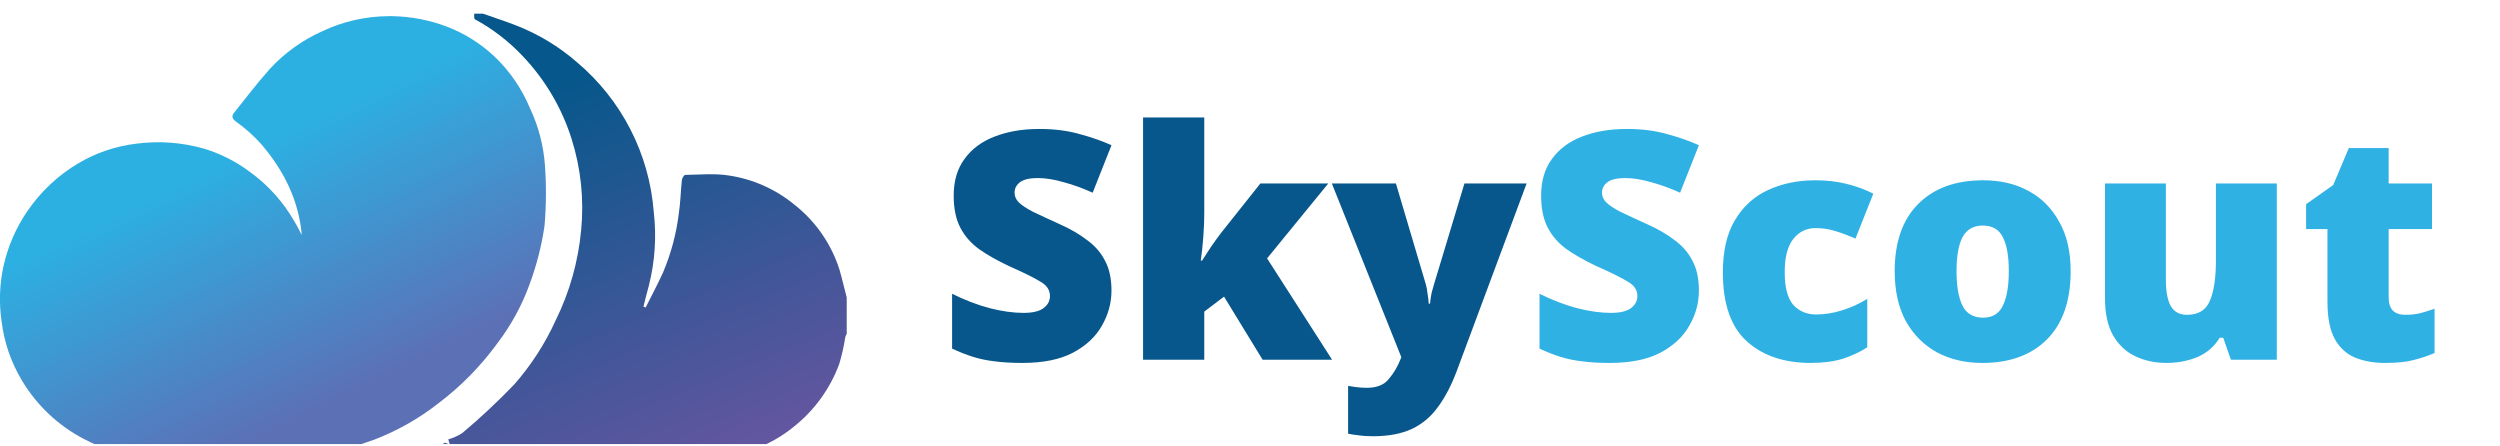 <svg width="549" height="98" viewBox="0 0 549 98" fill="none" xmlns="http://www.w3.org/2000/svg">
<g clip-path="url(#clip0_0_15)">
<path d="M104.14 3C104.14 3.42 104.07 4.12 104.28 4.23C108.198 6.349 111.75 9.084 114.8 12.33C119.699 17.483 123.362 23.682 125.51 30.46C127.563 36.942 128.281 43.773 127.62 50.54C126.981 57.449 125.076 64.181 122 70.4C119.684 75.484 116.635 80.201 112.95 84.4C109.335 88.169 105.519 91.741 101.52 95.1C100.569 95.715 99.531 96.184 98.44 96.49C98.56 96.9 98.67 97.26 98.77 97.62C98.46 97.5 98.15 97.38 97.84 97.28C97.791 97.258 97.739 97.246 97.685 97.246C97.632 97.246 97.579 97.258 97.53 97.28C96.53 98.14 95.63 99.01 94.69 99.88L94.98 100.39H113.52C127.58 100.39 141.637 100.39 155.69 100.39C162.471 100.371 169.039 98.02 174.29 93.73C178.822 90.139 182.282 85.373 184.29 79.95C184.877 78.001 185.325 76.013 185.63 74C185.711 73.77 185.815 73.549 185.94 73.34V65.34C185.41 63.34 184.94 61.21 184.34 59.19C182.556 53.586 179.136 48.644 174.52 45C170.362 41.557 165.34 39.319 160 38.53C156.89 38.04 153.65 38.36 150.48 38.41C150.22 38.41 149.79 39.12 149.74 39.54C149.48 41.95 149.44 44.39 149.08 46.79C148.538 51.292 147.363 55.696 145.59 59.87C144.41 62.46 143.06 64.97 141.79 67.52L141.3 67.34C141.69 65.81 142.05 64.27 142.48 62.76C143.823 57.478 144.192 51.995 143.57 46.58C143.086 40.255 141.348 34.089 138.457 28.442C135.565 22.795 131.579 17.78 126.73 13.69C122.759 10.223 118.215 7.475 113.3 5.57C110.91 4.65 108.47 3.85 106.05 3H104.14Z" fill="url(#paint0_linear_0_15)"/>
<path d="M70.75 6.87C66.397 8.812 62.488 11.623 59.26 15.13C56.52 18.21 54.01 21.48 51.44 24.71C50.88 25.41 50.84 26 51.83 26.71C53.837 28.138 55.681 29.781 57.33 31.61C62.26 37.35 65.6 43.89 66.27 51.61C65.74 50.61 65.27 49.61 64.67 48.66C62.22 44.353 58.871 40.626 54.85 37.73C51.837 35.471 48.453 33.756 44.85 32.66C39.979 31.264 34.872 30.889 29.85 31.56C25.392 32.098 21.095 33.556 17.23 35.84C12.757 38.485 8.923 42.084 6 46.38C3.532 49.99 1.767 54.035 0.8 58.3C-0.1 62.325 -0.253 66.48 0.35 70.56C0.905 75.16 2.428 79.591 4.82 83.56C8.061 88.995 12.744 93.425 18.35 96.36C22.91 98.822 27.98 100.191 33.16 100.36C37.88 100.49 42.6 100.47 47.32 100.36C49.79 100.31 52.26 100.36 54.74 100.42C60.1 100.54 65.46 100.65 70.74 99.68C74.626 98.955 78.445 97.912 82.16 96.56C87.239 94.612 91.999 91.916 96.28 88.56C101.215 84.834 105.572 80.4 109.21 75.4C112.253 71.412 114.664 66.981 116.36 62.26C117.866 58.155 118.946 53.906 119.58 49.58C119.96 45.163 119.99 40.722 119.67 36.3C119.362 31.97 118.254 27.735 116.4 23.81C114.611 19.482 111.93 15.581 108.53 12.36C105.54 9.555 102.036 7.355 98.21 5.88C94.374 4.417 90.314 3.629 86.21 3.55H85.43C80.352 3.561 75.339 4.695 70.75 6.87Z" fill="url(#paint1_linear_0_15)"/>
<path d="M244.08 63.81C244.08 66.517 243.38 69.083 241.98 71.51C240.627 73.937 238.503 75.92 235.61 77.46C232.763 78.953 229.053 79.7 224.48 79.7C222.193 79.7 220.187 79.583 218.46 79.35C216.78 79.163 215.193 78.837 213.7 78.37C212.207 77.903 210.667 77.297 209.08 76.55V64.51C211.787 65.863 214.517 66.913 217.27 67.66C220.023 68.36 222.52 68.71 224.76 68.71C226.767 68.71 228.237 68.36 229.17 67.66C230.103 66.96 230.57 66.073 230.57 65C230.57 63.693 229.87 62.643 228.47 61.85C227.117 61.01 224.807 59.867 221.54 58.42C219.067 57.253 216.92 56.04 215.1 54.78C213.28 53.473 211.88 51.887 210.9 50.02C209.92 48.153 209.43 45.797 209.43 42.95C209.43 39.73 210.223 37.047 211.81 34.9C213.397 32.707 215.59 31.073 218.39 30C221.237 28.88 224.527 28.32 228.26 28.32C231.527 28.32 234.467 28.693 237.08 29.44C239.693 30.14 242.027 30.957 244.08 31.89L239.95 42.32C237.803 41.34 235.68 40.57 233.58 40.01C231.527 39.403 229.613 39.1 227.84 39.1C226.113 39.1 224.83 39.403 223.99 40.01C223.197 40.617 222.8 41.387 222.8 42.32C222.8 43.113 223.103 43.813 223.71 44.42C224.317 45.027 225.32 45.703 226.72 46.45C228.167 47.15 230.127 48.06 232.6 49.18C235.027 50.253 237.08 51.443 238.76 52.75C240.487 54.01 241.793 55.527 242.68 57.3C243.613 59.027 244.08 61.197 244.08 63.81ZM264.46 46.73C264.46 48.317 264.39 50.067 264.25 51.98C264.11 53.893 263.924 55.643 263.69 57.23H263.97C264.484 56.437 265.137 55.433 265.93 54.22C266.77 53.007 267.494 52.003 268.1 51.21L276.78 40.29H291.69L278.25 56.74L292.53 79H277.27L268.8 65.14L264.46 68.43V79H251.02V25.8H264.46V46.73ZM292.473 40.29H306.543L313.123 62.48C313.263 62.947 313.38 63.577 313.473 64.37C313.613 65.163 313.706 65.933 313.753 66.68H314.033C314.126 65.747 314.243 64.953 314.383 64.3C314.57 63.6 314.733 63.017 314.873 62.55L321.593 40.29H335.243L319.913 81.45C318.746 84.577 317.37 87.213 315.783 89.36C314.243 91.507 312.33 93.117 310.043 94.19C307.756 95.263 304.91 95.8 301.503 95.8C300.29 95.8 299.24 95.73 298.353 95.59C297.466 95.497 296.696 95.38 296.043 95.24V84.74C296.556 84.833 297.163 84.927 297.863 85.02C298.61 85.113 299.38 85.16 300.173 85.16C302.366 85.16 303.976 84.507 305.003 83.2C306.076 81.94 306.94 80.47 307.593 78.79L307.733 78.44L292.473 40.29Z" fill="#07578C"/>
<path d="M373.08 63.81C373.08 66.517 372.38 69.083 370.98 71.51C369.627 73.937 367.503 75.92 364.61 77.46C361.763 78.953 358.053 79.7 353.48 79.7C351.193 79.7 349.187 79.583 347.46 79.35C345.78 79.163 344.193 78.837 342.7 78.37C341.207 77.903 339.667 77.297 338.08 76.55V64.51C340.787 65.863 343.517 66.913 346.27 67.66C349.023 68.36 351.52 68.71 353.76 68.71C355.767 68.71 357.237 68.36 358.17 67.66C359.103 66.96 359.57 66.073 359.57 65C359.57 63.693 358.87 62.643 357.47 61.85C356.117 61.01 353.807 59.867 350.54 58.42C348.067 57.253 345.92 56.04 344.1 54.78C342.28 53.473 340.88 51.887 339.9 50.02C338.92 48.153 338.43 45.797 338.43 42.95C338.43 39.73 339.223 37.047 340.81 34.9C342.397 32.707 344.59 31.073 347.39 30C350.237 28.88 353.527 28.32 357.26 28.32C360.527 28.32 363.467 28.693 366.08 29.44C368.693 30.14 371.027 30.957 373.08 31.89L368.95 42.32C366.803 41.34 364.68 40.57 362.58 40.01C360.527 39.403 358.613 39.1 356.84 39.1C355.113 39.1 353.83 39.403 352.99 40.01C352.197 40.617 351.8 41.387 351.8 42.32C351.8 43.113 352.103 43.813 352.71 44.42C353.317 45.027 354.32 45.703 355.72 46.45C357.167 47.15 359.127 48.06 361.6 49.18C364.027 50.253 366.08 51.443 367.76 52.75C369.487 54.01 370.793 55.527 371.68 57.3C372.613 59.027 373.08 61.197 373.08 63.81ZM397.66 79.7C391.78 79.7 387.09 78.113 383.59 74.94C380.09 71.767 378.34 66.727 378.34 59.82C378.34 55.107 379.227 51.28 381 48.34C382.774 45.353 385.177 43.16 388.21 41.76C391.29 40.313 394.79 39.59 398.71 39.59C401.09 39.59 403.33 39.847 405.43 40.36C407.577 40.873 409.56 41.597 411.38 42.53L407.46 52.4C405.874 51.7 404.38 51.14 402.98 50.72C401.627 50.3 400.204 50.09 398.71 50.09C396.704 50.09 395.07 50.883 393.81 52.47C392.55 54.057 391.92 56.483 391.92 59.75C391.92 63.11 392.55 65.513 393.81 66.96C395.117 68.36 396.774 69.06 398.78 69.06C400.694 69.06 402.607 68.757 404.52 68.15C406.48 67.543 408.324 66.703 410.05 65.63V76.27C408.464 77.297 406.667 78.137 404.66 78.79C402.654 79.397 400.32 79.7 397.66 79.7ZM454.715 59.54C454.715 66.027 452.988 71.02 449.535 74.52C446.081 77.973 441.345 79.7 435.325 79.7C431.591 79.7 428.278 78.93 425.385 77.39C422.491 75.803 420.205 73.517 418.525 70.53C416.891 67.497 416.075 63.833 416.075 59.54C416.075 53.147 417.801 48.223 421.255 44.77C424.708 41.317 429.468 39.59 435.535 39.59C439.268 39.59 442.558 40.36 445.405 41.9C448.298 43.44 450.561 45.703 452.195 48.69C453.875 51.63 454.715 55.247 454.715 59.54ZM429.655 59.54C429.655 62.853 430.098 65.397 430.985 67.17C431.871 68.897 433.365 69.76 435.465 69.76C437.518 69.76 438.965 68.897 439.805 67.17C440.691 65.397 441.135 62.853 441.135 59.54C441.135 56.227 440.691 53.73 439.805 52.05C438.965 50.37 437.495 49.53 435.395 49.53C433.388 49.53 431.918 50.37 430.985 52.05C430.098 53.73 429.655 56.227 429.655 59.54ZM499.985 40.29V79H489.905L488.225 74.17H487.455C486.242 76.13 484.585 77.553 482.485 78.44C480.385 79.28 478.145 79.7 475.765 79.7C473.245 79.7 470.958 79.21 468.905 78.23C466.852 77.25 465.218 75.71 464.005 73.61C462.838 71.51 462.255 68.803 462.255 65.49V40.29H475.625V61.43C475.625 63.95 475.975 65.863 476.675 67.17C477.422 68.477 478.612 69.13 480.245 69.13C482.765 69.13 484.445 68.103 485.285 66.05C486.172 63.997 486.615 61.057 486.615 57.23V40.29H499.985ZM528.19 69.13C529.403 69.13 530.5 69.013 531.48 68.78C532.506 68.5 533.556 68.173 534.63 67.8V77.53C533.183 78.137 531.643 78.65 530.01 79.07C528.376 79.49 526.3 79.7 523.78 79.7C521.26 79.7 519.043 79.303 517.13 78.51C515.263 77.717 513.793 76.363 512.72 74.45C511.646 72.49 511.11 69.76 511.11 66.26V50.3H506.42V44.84L512.37 40.64L515.8 32.52H524.55V40.29H534.07V50.3H524.55V65.35C524.55 67.87 525.763 69.13 528.19 69.13Z" fill="#30B1E4"/>
</g>
<defs>
<linearGradient id="paint0_linear_0_15" x1="118.005" y1="20.38" x2="158.678" y2="118.668" gradientUnits="userSpaceOnUse">
<stop stop-color="#06578B"/>
<stop offset="1" stop-color="#7456A4"/>
</linearGradient>
<linearGradient id="paint1_linear_0_15" x1="47.525" y1="36.036" x2="72.893" y2="88.464" gradientUnits="userSpaceOnUse">
<stop stop-color="#2CB0E2"/>
<stop offset="1" stop-color="#5C70B6"/>
</linearGradient>
<clipPath id="clip0_0_15">
<rect width="548.72" height="97.51" fill="white"/>
</clipPath>
</defs>
</svg>
